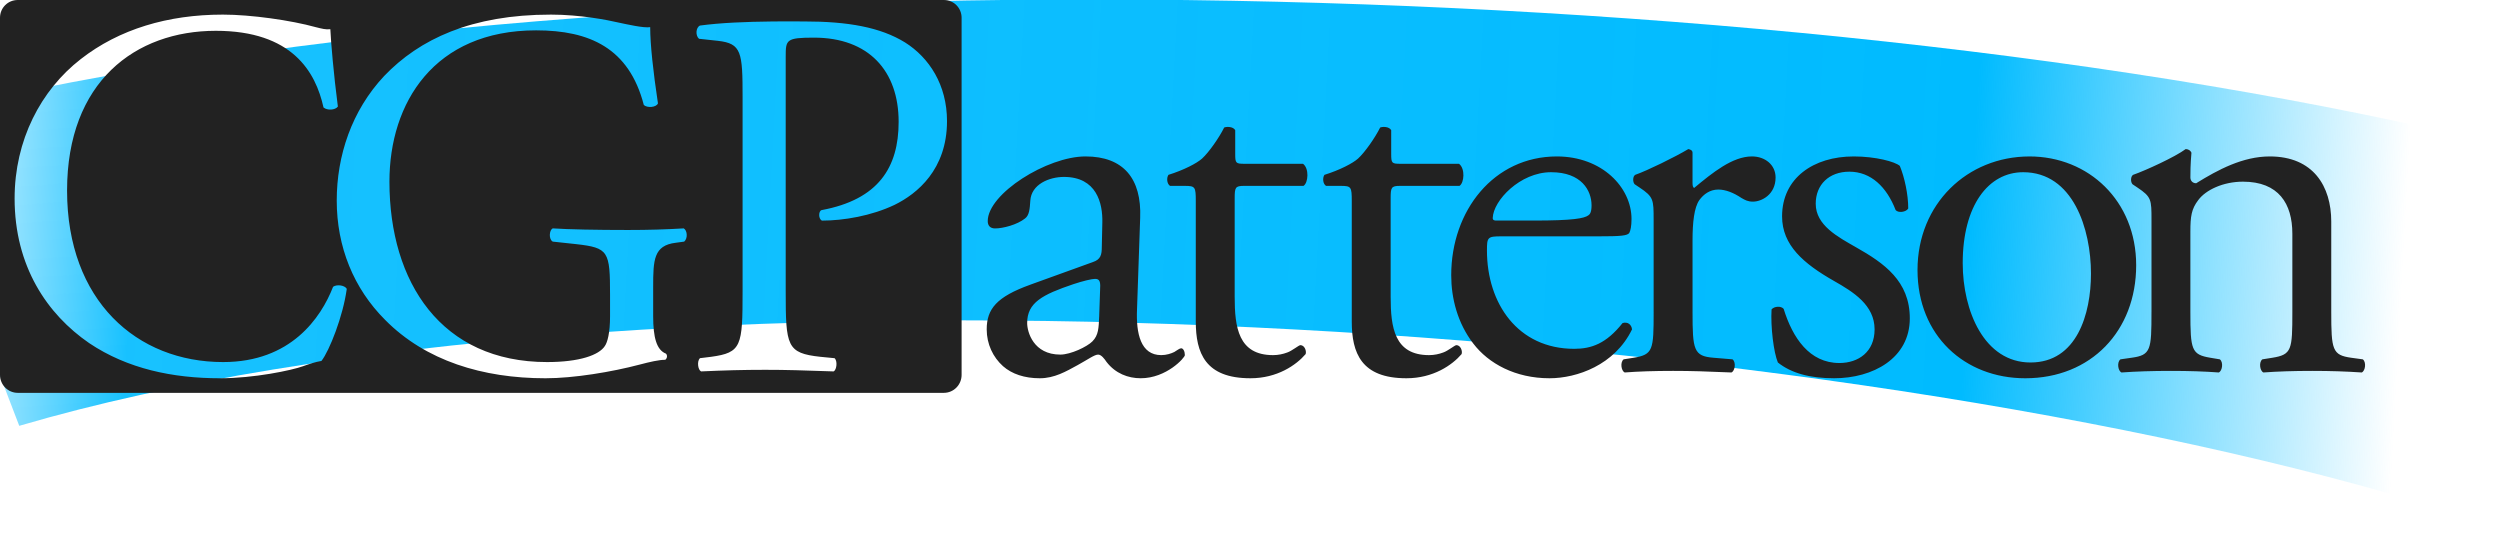 <?xml version="1.0" encoding="UTF-8" standalone="no"?>
<!-- Created with Inkscape (http://www.inkscape.org/) -->

<svg
   xmlns:dc="http://purl.org/dc/elements/1.1/"
   xmlns:cc="http://creativecommons.org/ns#"
   xmlns:rdf="http://www.w3.org/1999/02/22-rdf-syntax-ns#"
   xmlns:svg="http://www.w3.org/2000/svg"
   xmlns="http://www.w3.org/2000/svg"
   xmlns:xlink="http://www.w3.org/1999/xlink"
   xmlns:sodipodi="http://sodipodi.sourceforge.net/DTD/sodipodi-0.dtd"
   xmlns:inkscape="http://www.inkscape.org/namespaces/inkscape"
   width="350"
   height="75"
   id="logo"
   version="1.1"
   inkscape:version="0.92.1 r"
   sodipodi:docname="logo.svg"
   inkscape:export-filename="/home/chase/CGPatterson/logos_and_insignia/logo.png"
   inkscape:export-xdpi="90"
   inkscape:export-ydpi="90"
   viewBox="0 0 350 75">
  <defs
     id="defs">
    <linearGradient
       inkscape:collect="always"
       id="linearGradient1">
      <stop
         style="stop-color:#00bbff;stop-opacity:0"
         offset="0"
         id="stop1" />
      <stop
         id="stop2"
         offset="0.092"
         style="stop-color:#00bbff;stop-opacity:0.906;" />
      <stop
         style="stop-color:#00bbff;stop-opacity:1"
         offset="0.826"
         id="stop3" />
      <stop
         style="stop-color:#00bbff;stop-opacity:0;"
         offset="1"
         id="stop4" />
    </linearGradient>
    <inkscape:perspective
       sodipodi:type="inkscape:persp3d"
       inkscape:vp_x="0 : 526.18109 : 1"
       inkscape:vp_y="0 : 1000 : 0"
       inkscape:vp_z="744.09448 : 526.18109 : 1"
       inkscape:persp3d-origin="372.04724 : 350.78739 : 1"
       id="perspective10" />
    <filter
       style="color-interpolation-filters:sRGB"
       id="filter1"
       inkscape:label="chalk"
       width="1.1"
       height="1.4"
       x="0"
       y="-0.1">
      <feTurbulence
         id="feTurbulence1"
         result="result1"
         baseFrequency="0.588"
         scale="42.8" />
      <feMorphology
         id="feMorphology1"
         operator="dilate"
         result="result3"
         radius="1" />
      <feGaussianBlur
         stdDeviation="0.67"
         id="feGaussianBlur1"
         result="result4" />
      <feMorphology
         id="feMorphology2"
         result="result2"
         operator="erode"
         in="SourceGraphic"
         radius="9.716"
         scale="62.4" />
      <feDisplacementMap
         id="feDisplacementMap1"
         scale="100"
         radius="9.7"
         result="result5"
         baseFrequency="0.787"
         in="result2"
         in2="result4"
         xChannelSelector="A"
         yChannelSelector="A" />
      <feDisplacementMap
         in2="result1"
         id="feDisplacementMap2"
         in="result5"
         scale="9.2"
         baseFrequency="0.588"
         xChannelSelector="A"
         yChannelSelector="A" />
      <feGaussianBlur
         stdDeviation="0.3"
         id="feGaussianBlur2" />
    </filter>
    <linearGradient
       inkscape:collect="always"
       xlink:href="#linearGradient1"
       id="linearGradient2"
       x1="300.003"
       y1="528.835"
       x2="649.289"
       y2="547.763"
       gradientUnits="userSpaceOnUse"
       gradientTransform="translate(-6.429,-18.714)" />
  </defs>
  <sodipodi:namedview
     id="base"
     pagecolor="#ffffff"
     bordercolor="#666666"
     borderopacity="1.0"
     inkscape:pageopacity="0.0"
     inkscape:pageshadow="2"
     inkscape:zoom="2.8"
     inkscape:cx="86.887307"
     inkscape:cy="104.09114"
     inkscape:document-units="px"
     inkscape:current-layer="layer1"
     showgrid="false"
     inkscape:window-width="1920"
     inkscape:window-height="1016"
     inkscape:window-x="0"
     inkscape:window-y="27"
     inkscape:window-maximized="1"
     fit-margin-top="0"
     fit-margin-left="0"
     fit-margin-right="0"
     fit-margin-bottom="0"
     inkscape:snap-global="false"
     viewbox-width="350" />
  <g
     inkscape:label="Layer 1"
     inkscape:groupmode="layer"
     id="layer1"
     transform="translate(-307.309,-474.994)">
    <path
       style="fill:url(#linearGradient2);fill-opacity:1;stroke:none;stroke-width:1px;stroke-linecap:butt;stroke-linejoin:miter;stroke-opacity:1;filter:url(#filter1)"
       d="m 310.003,534.609 -16.429,-42.857 c 96.333,-24.527 262.362,-21.322 363.929,3.571 l -11.429,50 C 557.035,518.86 396.114,509.35 310.003,534.609 Z"
       id="path-chalk"
       inkscape:connector-curvature="0"
       sodipodi:nodetypes="ccccc" />
    <path
       inkscape:connector-curvature="0"
       d="m 608.516,518.677 c 0,5.298 -0.074,6.034 -2.796,6.402 l -1.545,0.221 c -0.515,0.368 -0.368,1.619 0.147,1.84 2.06,-0.147 4.268,-0.221 6.917,-0.221 2.576,0 4.71,0.074 6.697,0.221 0.515,-0.221 0.662,-1.472 0.147,-1.84 l -1.325,-0.221 c -2.649,-0.442 -2.796,-1.104 -2.796,-6.402 v -11.259 c 0,-2.134 0.147,-3.164 1.104,-4.415 1.03,-1.398 3.459,-2.576 6.255,-2.576 5.004,0 6.917,3.091 6.917,7.285 v 10.965 c 0,5.298 -0.074,5.961 -2.796,6.402 l -1.398,0.221 c -0.515,0.368 -0.368,1.619 0.147,1.84 1.987,-0.147 4.195,-0.221 6.844,-0.221 2.576,0 4.71,0.074 6.917,0.221 0.515,-0.221 0.662,-1.472 0.147,-1.84 l -1.619,-0.221 c -2.649,-0.368 -2.796,-1.104 -2.796,-6.402 v -12.657 c 0,-4.93 -2.502,-9.125 -8.61,-9.125 -3.753,0 -7.212,1.84 -10.302,3.753 -0.515,0 -0.809,-0.368 -0.809,-0.809 0,-0.662 0,-1.766 0.147,-3.459 -0.147,-0.368 -0.515,-0.515 -0.809,-0.515 -1.472,1.104 -5.666,3.017 -7.359,3.606 -0.368,0.221 -0.368,1.03 -0.074,1.325 l 0.662,0.442 c 1.987,1.325 1.987,1.693 1.987,4.563 v 12.878 m -17.084,-21.782 c -8.683,0 -15.674,6.623 -15.674,15.895 0,9.199 6.623,15.159 15.086,15.159 9.199,0 15.527,-6.623 15.527,-15.822 0,-9.051 -6.697,-15.233 -14.939,-15.233 m 8.61,16.41 c 0,5.666 -1.987,12.437 -8.463,12.437 -6.476,0 -9.493,-7.212 -9.493,-13.908 0,-8.095 3.606,-12.731 8.463,-12.731 6.991,0 9.493,7.948 9.493,14.203 m -33.237,-16.41 c -5.593,0 -10.008,3.017 -10.008,8.389 0,4.047 3.017,6.623 7.285,9.051 2.723,1.545 5.666,3.385 5.666,6.77 0,3.164 -2.281,4.71 -4.93,4.71 -4.195,0 -6.549,-3.532 -7.8,-7.58 -0.368,-0.442 -1.325,-0.368 -1.693,0.074 -0.147,2.428 0.294,6.034 0.883,7.432 1.84,1.472 4.415,2.208 7.874,2.208 5.446,0 10.597,-2.796 10.597,-8.389 0,-5.225 -3.606,-7.727 -7.506,-9.934 -2.576,-1.472 -5.666,-3.091 -5.666,-6.108 0,-2.649 1.84,-4.489 4.71,-4.489 3.017,0 5.225,2.134 6.476,5.372 0.368,0.442 1.472,0.294 1.766,-0.221 0,-1.987 -0.515,-4.342 -1.177,-5.961 -0.662,-0.589 -3.385,-1.325 -6.476,-1.325 m -27.989,21.782 c 0,5.298 -0.074,5.961 -2.796,6.402 l -1.398,0.221 c -0.515,0.368 -0.368,1.619 0.147,1.84 1.913,-0.147 4.121,-0.221 6.77,-0.221 2.576,0 4.71,0.074 8.168,0.221 0.515,-0.221 0.662,-1.472 0.147,-1.84 l -2.649,-0.221 c -2.796,-0.221 -2.944,-1.104 -2.944,-6.402 V 508.669 c 0,-2.502 0.221,-4.636 0.957,-5.666 0.589,-0.809 1.472,-1.472 2.649,-1.472 1.03,0 2.134,0.442 3.238,1.177 0.515,0.294 0.883,0.515 1.619,0.515 1.177,0 3.164,-0.957 3.164,-3.385 0,-1.766 -1.472,-2.944 -3.312,-2.944 -2.723,0 -5.519,2.281 -8.095,4.415 -0.147,-0.074 -0.221,-0.294 -0.221,-0.662 v -4.268 c 0,-0.294 -0.221,-0.442 -0.589,-0.515 -1.84,1.104 -5.74,3.017 -7.432,3.606 -0.368,0.221 -0.368,1.03 -0.074,1.325 l 0.662,0.442 c 1.987,1.325 1.987,1.693 1.987,4.563 v 12.878 m -7.733,-10.597 c 3.091,0 4.121,-0.074 4.342,-0.515 0.147,-0.294 0.294,-0.883 0.294,-1.913 0,-4.415 -4.121,-8.757 -10.45,-8.757 -8.831,0 -14.791,7.58 -14.791,16.631 0,3.238 0.883,6.697 3.091,9.567 2.134,2.796 5.887,4.857 10.67,4.857 3.827,0 9.125,-1.84 11.553,-6.844 -0.074,-0.662 -0.589,-1.104 -1.325,-0.883 -2.281,2.87 -4.342,3.606 -6.77,3.606 -7.874,0 -12.216,-6.329 -12.216,-13.761 0,-1.84 0.074,-1.987 1.987,-1.987 h 13.614 m -14.276,-2.208 c -0.515,0 -0.515,-0.221 -0.515,-0.368 0.074,-2.428 3.827,-6.402 8.168,-6.402 4.268,0 5.666,2.576 5.666,4.636 0,0.957 -0.221,1.251 -0.442,1.398 -0.589,0.442 -2.208,0.736 -7.653,0.736 h -5.225 m -5.163,-4.857 c 0.662,-0.442 0.809,-2.428 -0.074,-3.091 h -8.168 c -1.251,0 -1.325,-0.074 -1.325,-1.398 v -3.311 c -0.294,-0.515 -1.177,-0.515 -1.545,-0.368 -0.736,1.472 -2.134,3.459 -3.091,4.342 -0.736,0.662 -2.576,1.619 -4.71,2.281 -0.294,0.442 -0.221,1.251 0.221,1.545 h 2.06 c 1.472,0 1.545,0.147 1.545,2.134 v 16.852 c 0,4.415 1.325,7.948 7.653,7.948 3.753,0 6.402,-1.84 7.727,-3.385 0.147,-0.442 -0.147,-1.251 -0.736,-1.251 -0.221,0 -1.177,0.809 -1.84,1.03 -0.589,0.221 -1.251,0.368 -1.987,0.368 -4.857,0 -5.372,-3.9 -5.372,-8.168 V 502.782 c 0,-1.545 0.074,-1.766 1.325,-1.766 h 8.316 m -21.835,0 c 0.662,-0.442 0.809,-2.428 -0.074,-3.091 h -8.168 c -1.251,0 -1.325,-0.074 -1.325,-1.398 v -3.311 c -0.294,-0.515 -1.177,-0.515 -1.545,-0.368 -0.736,1.472 -2.134,3.459 -3.091,4.342 -0.736,0.662 -2.576,1.619 -4.71,2.281 -0.294,0.442 -0.221,1.251 0.221,1.545 h 2.06 c 1.472,0 1.545,0.147 1.545,2.134 v 16.852 c 0,4.415 1.325,7.948 7.653,7.948 3.753,0 6.402,-1.84 7.727,-3.385 0.147,-0.442 -0.147,-1.251 -0.736,-1.251 -0.221,0 -1.177,0.809 -1.84,1.03 -0.589,0.221 -1.251,0.368 -1.987,0.368 -4.857,0 -5.372,-3.9 -5.372,-8.168 V 502.782 c 0,-1.545 0.074,-1.766 1.325,-1.766 h 8.316 m -38.249,13.835 c -4.71,1.693 -6.108,3.385 -6.108,6.255 0,2.06 0.883,3.9 2.281,5.151 1.251,1.104 3.017,1.693 5.151,1.693 2.06,0 3.679,-0.957 5.298,-1.84 1.472,-0.809 2.355,-1.472 2.87,-1.472 0.442,0 0.883,0.589 1.177,1.03 1.251,1.619 3.017,2.281 4.783,2.281 3.606,0 6.181,-2.87 6.181,-3.238 0,-0.515 -0.221,-0.957 -0.515,-0.957 -0.221,0 -0.589,0.294 -0.957,0.515 -0.442,0.221 -1.104,0.442 -1.84,0.442 -2.87,0 -3.532,-3.017 -3.385,-6.402 l 0.442,-12.804 c 0.221,-5.519 -2.355,-8.61 -7.653,-8.61 -5.372,0 -13.688,5.225 -13.688,9.051 0,0.662 0.368,1.03 1.03,1.03 1.104,0 3.091,-0.515 4.195,-1.398 0.589,-0.442 0.662,-1.325 0.736,-2.502 0.147,-2.281 2.649,-3.312 4.71,-3.312 4.563,0 5.446,3.679 5.372,6.402 l -0.074,3.385 c 0,1.104 -0.147,1.766 -1.251,2.134 l -8.757,3.164 m -0.442,5.372 c 0,-2.87 2.134,-3.974 6.476,-5.446 1.325,-0.442 2.576,-0.736 3.017,-0.736 0.442,0 0.736,0.147 0.736,0.957 l -0.147,4.342 c -0.074,1.545 -0.074,2.576 -0.957,3.459 -0.736,0.736 -3.017,1.84 -4.489,1.84 -3.753,0 -4.636,-3.164 -4.636,-4.415 M 309.8,474.994 c -1.39,0 -2.491,1.101 -2.491,2.491 v 49.985 c 0,1.39 1.101,2.523 2.491,2.523 h 129.643 c 1.39,0 2.491,-1.133 2.491,-2.523 v -49.985 c 0,-1.39 -1.101,-2.491 -2.491,-2.491 z m 28.682,2.044 c 3.974,0 9.573,0.8 13.031,1.757 0.883,0.221 1.382,0.361 2.044,0.287 0.074,1.693 0.465,6.339 1.054,10.828 -0.368,0.515 -1.497,0.569 -2.012,0.128 -1.104,-5.004 -4.405,-10.732 -15.075,-10.732 -11.259,0 -20.825,7.125 -20.825,22.358 0,15.454 9.778,24.019 21.847,24.019 9.493,0 13.702,-6.198 15.395,-10.54 0.515,-0.368 1.622,-0.228 1.916,0.287 -0.515,3.827 -2.441,8.695 -3.545,10.093 -0.883,0.147 -1.746,0.44 -2.555,0.735 -1.619,0.589 -6.916,1.693 -11.626,1.693 -6.623,0 -12.961,-1.313 -18.333,-4.919 -5.887,-4.047 -10.444,-10.757 -10.444,-20.25 0,-8.168 3.67,-15.173 9.262,-19.515 5.372,-4.195 12.213,-6.228 19.866,-6.228 z m 45.929,0 c 4.195,0 8.107,0.792 9.358,1.086 1.398,0.294 3.684,0.818 4.567,0.671 0,2.428 0.424,6.253 1.086,10.668 -0.221,0.589 -1.539,0.665 -1.98,0.224 -2.06,-7.948 -7.569,-10.444 -15.075,-10.444 -14.276,0 -20.537,10.138 -20.537,21.176 0,14.129 7.279,25.264 22.07,25.264 4.563,0 7.271,-0.985 8.081,-2.236 0.368,-0.515 0.735,-1.829 0.735,-4.184 v -2.938 c 0,-6.181 -0.196,-6.639 -4.759,-7.154 l -3.258,-0.351 c -0.589,-0.294 -0.515,-1.632 0,-1.852 2.134,0.147 6.198,0.224 10.54,0.224 2.87,0 5.365,-0.076 7.793,-0.224 0.515,0.294 0.579,1.411 0.064,1.852 l -1.182,0.16 c -3.091,0.368 -3.162,2.411 -3.162,6.164 v 4.12 c 0,2.944 0.464,4.723 1.789,5.238 0.221,0.221 0.199,0.642 -0.096,0.862 -0.883,0 -2.179,0.303 -3.577,0.671 -3.9,1.03 -9.217,1.916 -13.191,1.916 -8.757,0 -16.787,-2.437 -22.454,-8.177 -4.415,-4.415 -6.771,-10.229 -6.771,-16.704 0,-6.255 2.081,-12.582 6.643,-17.439 4.93,-5.151 12.204,-8.592 23.316,-8.592 z m 31.173,0.958 c 1.348,-0.015 2.785,0 4.312,0 6.108,0 10.659,0.804 14.117,2.938 3.385,2.134 5.877,5.942 5.877,11.019 0,6.77 -4.182,10.176 -7.346,11.722 -3.238,1.545 -7.14,2.204 -10.157,2.204 -0.515,-0.221 -0.505,-1.322 -0.064,-1.469 7.948,-1.472 10.796,-5.958 10.796,-12.361 0,-7.138 -4.196,-11.786 -11.85,-11.786 -3.9,0 -3.961,0.296 -3.961,2.651 v 32.834 c 0,7.727 0.145,8.683 4.855,9.199 l 1.98,0.192 c 0.442,0.368 0.314,1.632 -0.128,1.853 -4.195,-0.147 -6.638,-0.224 -9.582,-0.224 -3.091,0 -5.737,0.076 -8.975,0.224 -0.442,-0.221 -0.601,-1.411 -0.16,-1.853 l 1.565,-0.192 c 4.268,-0.589 4.408,-1.472 4.408,-9.199 v -27.181 c 0,-6.255 -0.138,-7.489 -3.449,-7.857 l -2.651,-0.287 c -0.515,-0.442 -0.461,-1.558 0.128,-1.852 2.925,-0.386 6.242,-0.53 10.285,-0.575 z"
       style="font-style:normal;font-variant:normal;font-weight:normal;font-stretch:normal;font-size:72px;font-family:'Adobe Garamond Pro';-inkscape-font-specification:'Adobe Garamond Pro';fill:#222222;fill-opacity:1;stroke:none"
       id="path-text" />
  </g>
</svg>
